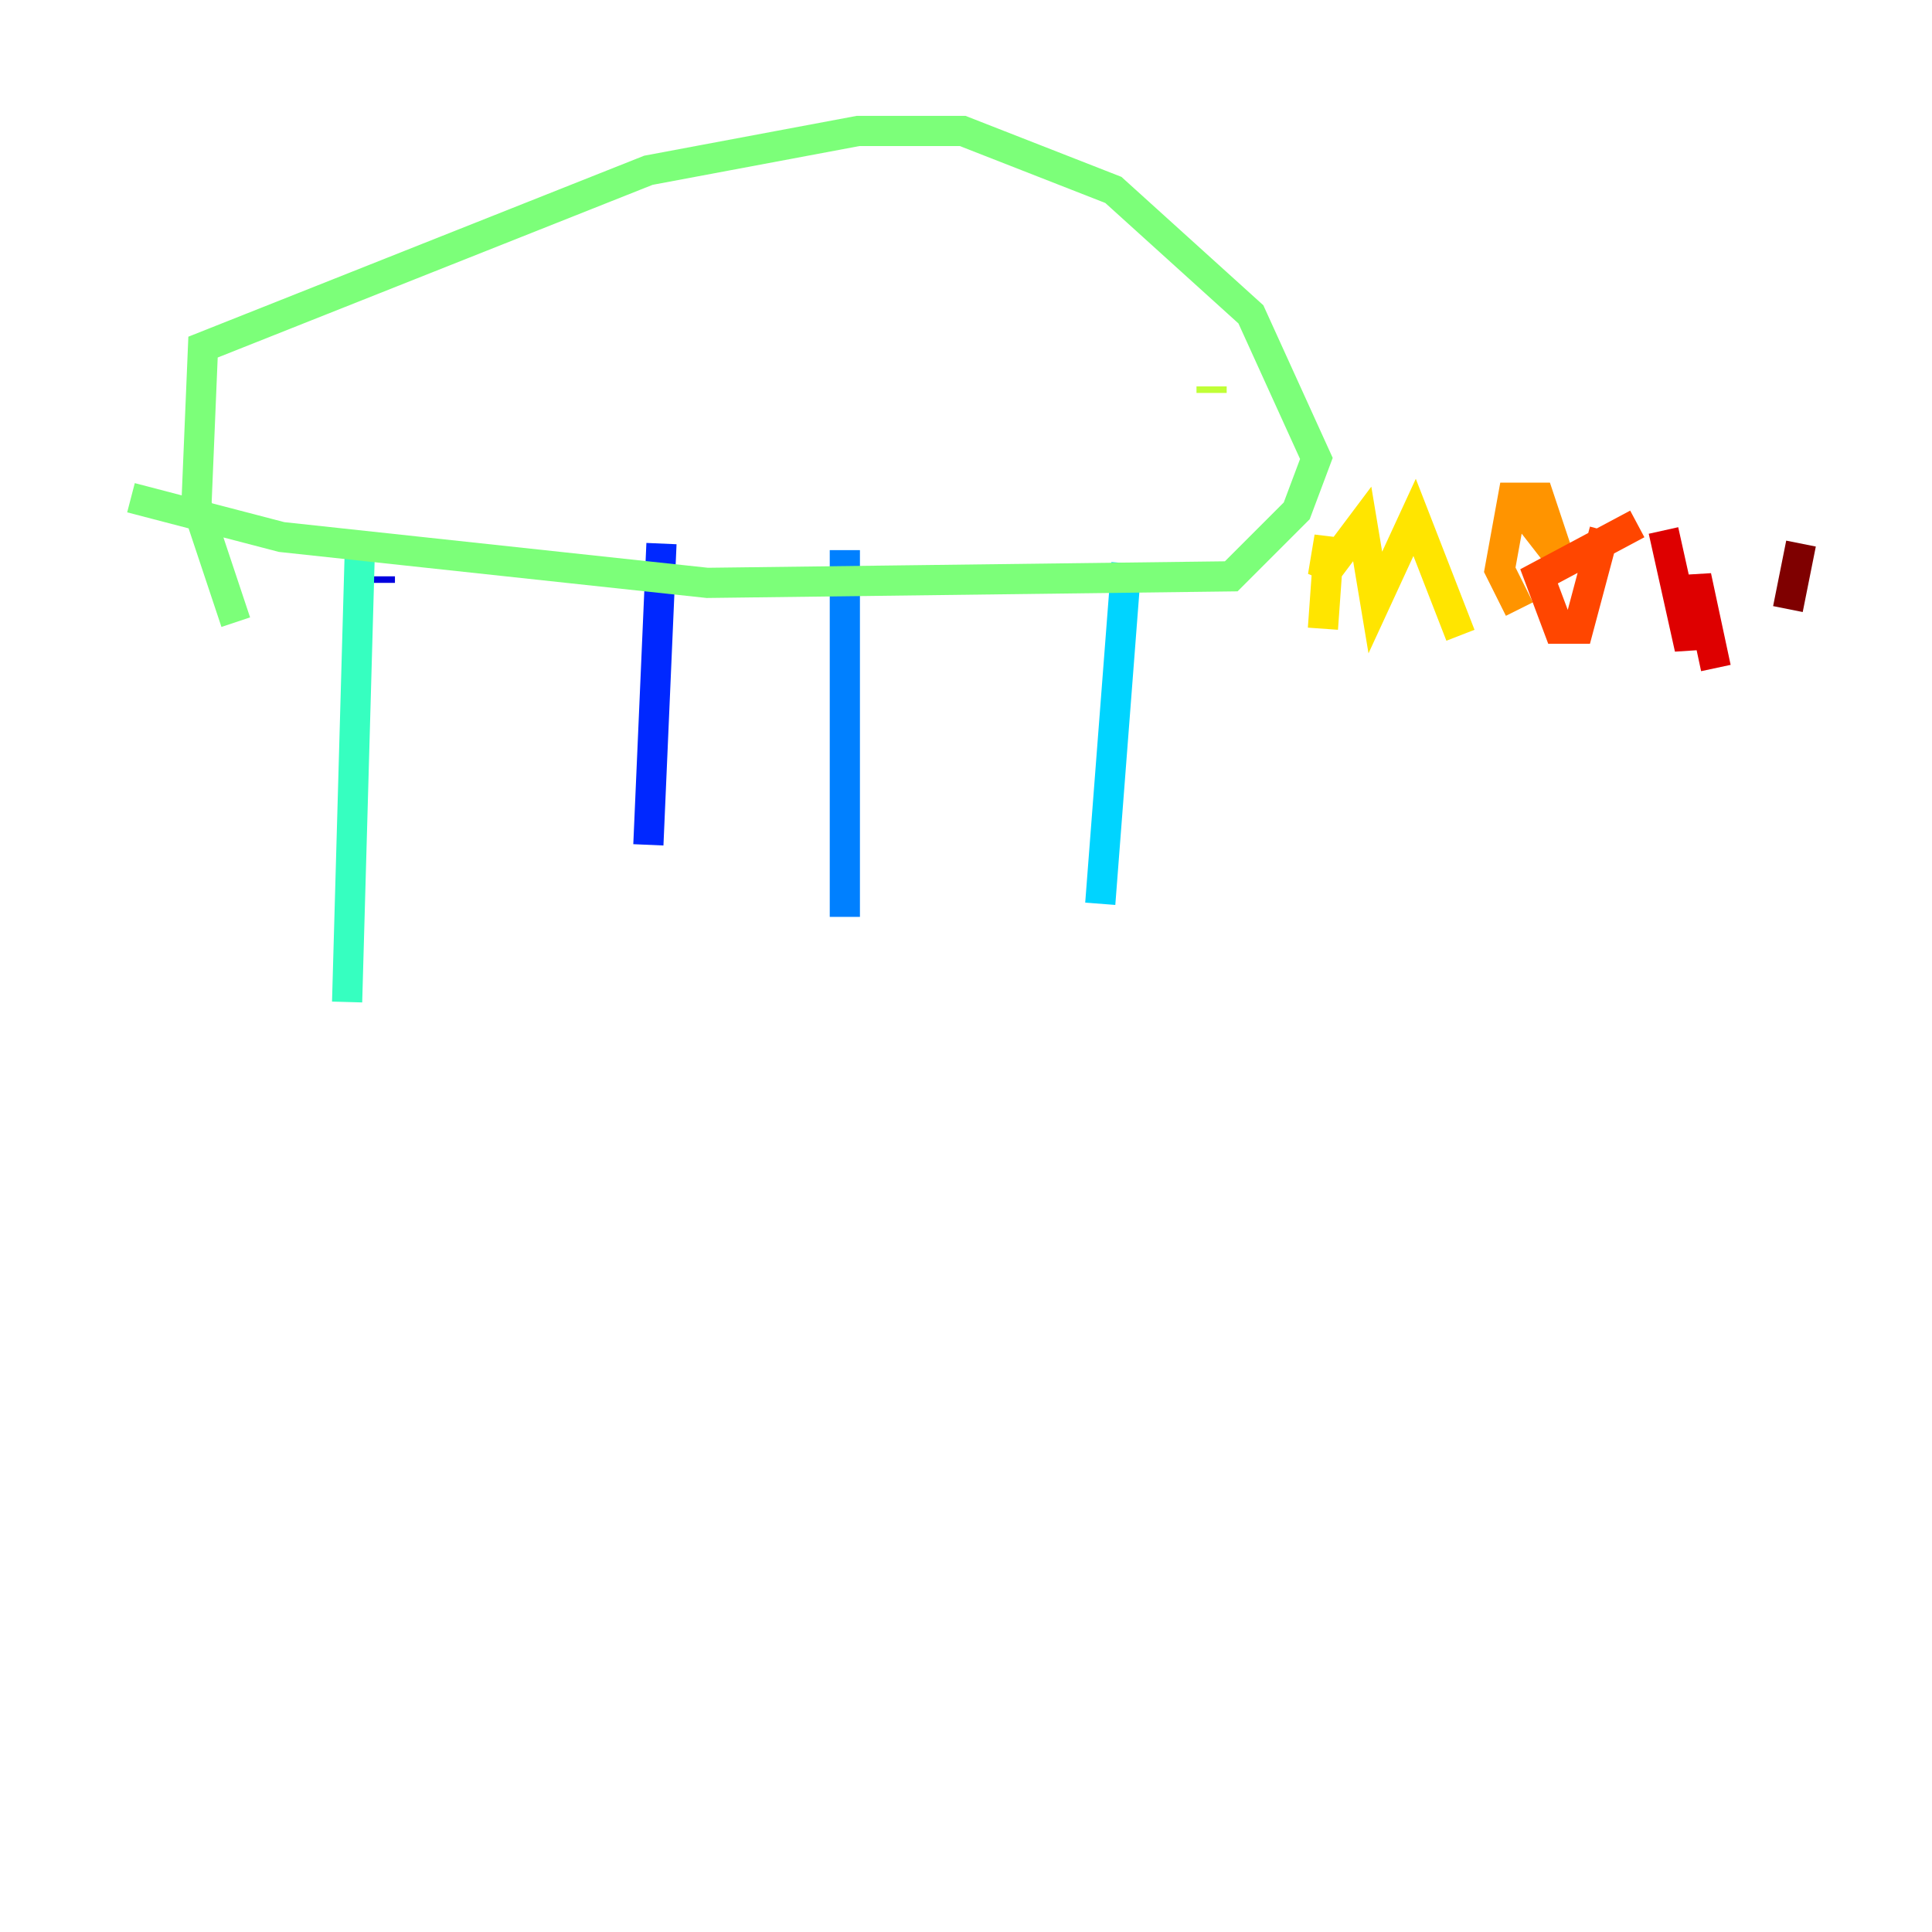 <?xml version="1.0" encoding="utf-8" ?>
<svg baseProfile="tiny" height="128" version="1.2" viewBox="0,0,128,128" width="128" xmlns="http://www.w3.org/2000/svg" xmlns:ev="http://www.w3.org/2001/xml-events" xmlns:xlink="http://www.w3.org/1999/xlink"><defs /><polyline fill="none" points="24.732,38.183 24.732,38.183" stroke="#00007f" stroke-width="2" /><polyline fill="none" points="25.166,38.183 25.166,38.617" stroke="#0000de" stroke-width="2" /><polyline fill="none" points="43.824,36.014 42.956,55.973" stroke="#0028ff" stroke-width="2" /><polyline fill="none" points="55.973,36.447 55.973,60.746" stroke="#0080ff" stroke-width="2" /><polyline fill="none" points="74.63,37.315 72.895,59.878" stroke="#00d4ff" stroke-width="2" /><polyline fill="none" points="23.864,35.58 22.997,66.386" stroke="#36ffc0" stroke-width="2" /><polyline fill="none" points="8.678,32.976 18.658,35.58 46.861,38.617 81.573,38.183 85.912,33.844 87.214,30.373 82.875,20.827 73.763,12.583 63.783,8.678 56.841,8.678 42.956,11.281 13.451,22.997 13.017,33.41 15.62,41.22" stroke="#7cff79" stroke-width="2" /><polyline fill="none" points="80.271,26.034 80.271,25.6" stroke="#c0ff36" stroke-width="2" /><polyline fill="none" points="87.647,41.654 88.081,35.58 87.647,38.183 90.251,34.712 91.119,39.919 93.722,34.278 96.759,42.088" stroke="#ffe500" stroke-width="2" /><polyline fill="none" points="100.664,40.352 99.363,37.749 100.231,32.976 101.966,32.976 103.268,36.881 100.231,32.976" stroke="#ff9400" stroke-width="2" /><polyline fill="none" points="108.475,34.712 101.966,38.183 103.268,41.654 104.57,41.654 106.305,35.146" stroke="#ff4600" stroke-width="2" /><polyline fill="none" points="110.21,35.146 111.946,42.956 112.38,38.183 113.681,44.258" stroke="#de0000" stroke-width="2" /><polyline fill="none" points="118.454,40.352 119.322,36.014" stroke="#7f0000" stroke-width="2" /></svg>